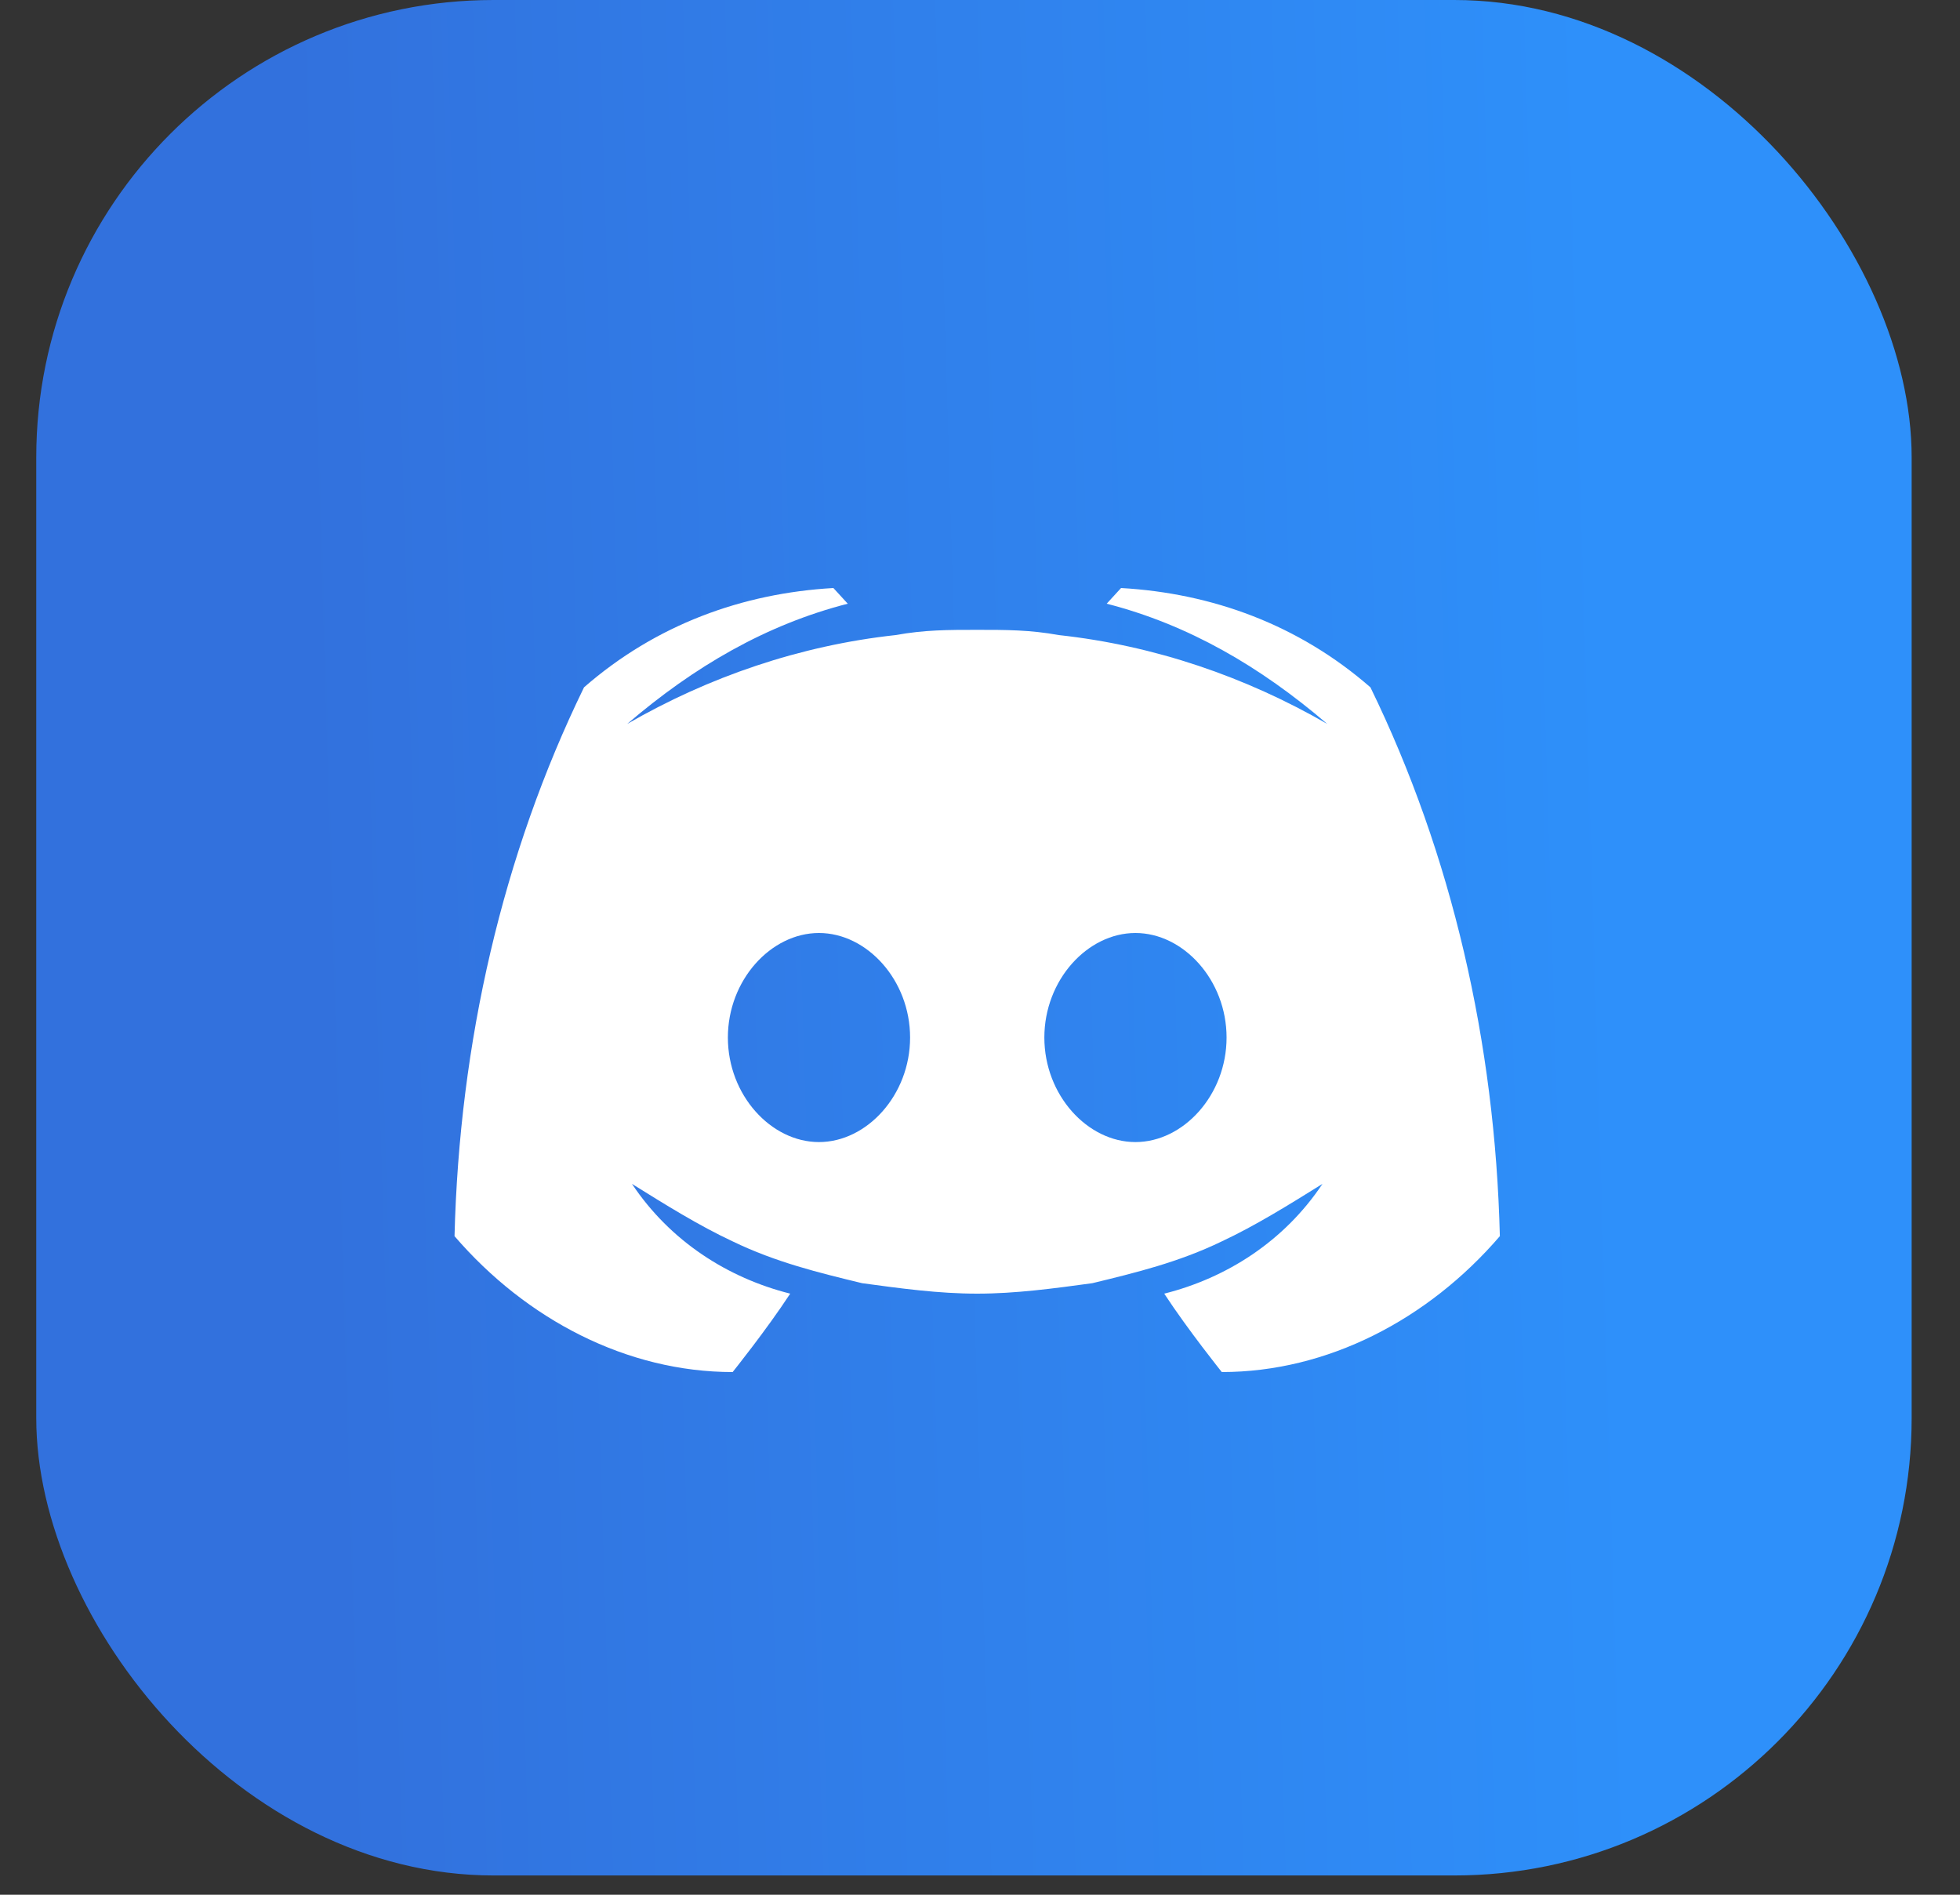 <svg width="30" height="29" viewBox="0 0 30 29" fill="none" xmlns="http://www.w3.org/2000/svg">
<rect x="0" y="0" width="30" height="29" fill="#333333" stroke="none"/>
<rect x="0.555" width="28.705" height="28.705" rx="7" fill="url(#paint0_linear_1390_133)"/>
<path d="M20.976 10.52C19.875 9.56 18.554 9.08 17.159 9L16.939 9.24C18.187 9.56 19.288 10.2 20.315 11.08C19.067 10.36 17.673 9.88 16.205 9.72C15.765 9.64 15.398 9.64 14.957 9.64C14.517 9.64 14.15 9.64 13.71 9.72C12.242 9.88 10.847 10.36 9.6 11.08C10.627 10.2 11.728 9.56 12.976 9.24L12.756 9C11.361 9.08 10.04 9.56 8.939 10.52C7.691 13.08 7.031 15.96 6.957 18.92C8.058 20.2 9.6 21 11.214 21C11.214 21 11.728 20.36 12.095 19.8C11.141 19.56 10.26 19 9.673 18.12C10.187 18.44 10.7 18.76 11.214 19C11.875 19.32 12.535 19.48 13.196 19.64C13.783 19.72 14.37 19.8 14.957 19.8C15.545 19.8 16.132 19.72 16.719 19.64C17.379 19.48 18.04 19.32 18.701 19C19.214 18.76 19.728 18.44 20.242 18.12C19.655 19 18.774 19.56 17.82 19.8C18.187 20.36 18.701 21 18.701 21C20.315 21 21.857 20.2 22.957 18.92C22.884 15.96 22.224 13.08 20.976 10.52ZM12.535 17.48C11.801 17.48 11.141 16.76 11.141 15.88C11.141 15 11.801 14.28 12.535 14.28C13.269 14.28 13.93 15 13.93 15.88C13.93 16.76 13.269 17.48 12.535 17.48ZM17.379 17.48C16.645 17.48 15.985 16.76 15.985 15.88C15.985 15 16.645 14.28 17.379 14.28C18.113 14.28 18.774 15 18.774 15.88C18.774 16.76 18.113 17.48 17.379 17.48Z" fill="white"/>
<defs>
<linearGradient id="paint0_linear_1390_133" x1="24.949" y1="22.181" x2="5.031" y2="22.78" gradientUnits="userSpaceOnUse">
<stop stop-color="#2E90FA"/>
<stop offset="1" stop-color="#3271DD"/>
</linearGradient>
</defs>
</svg>
